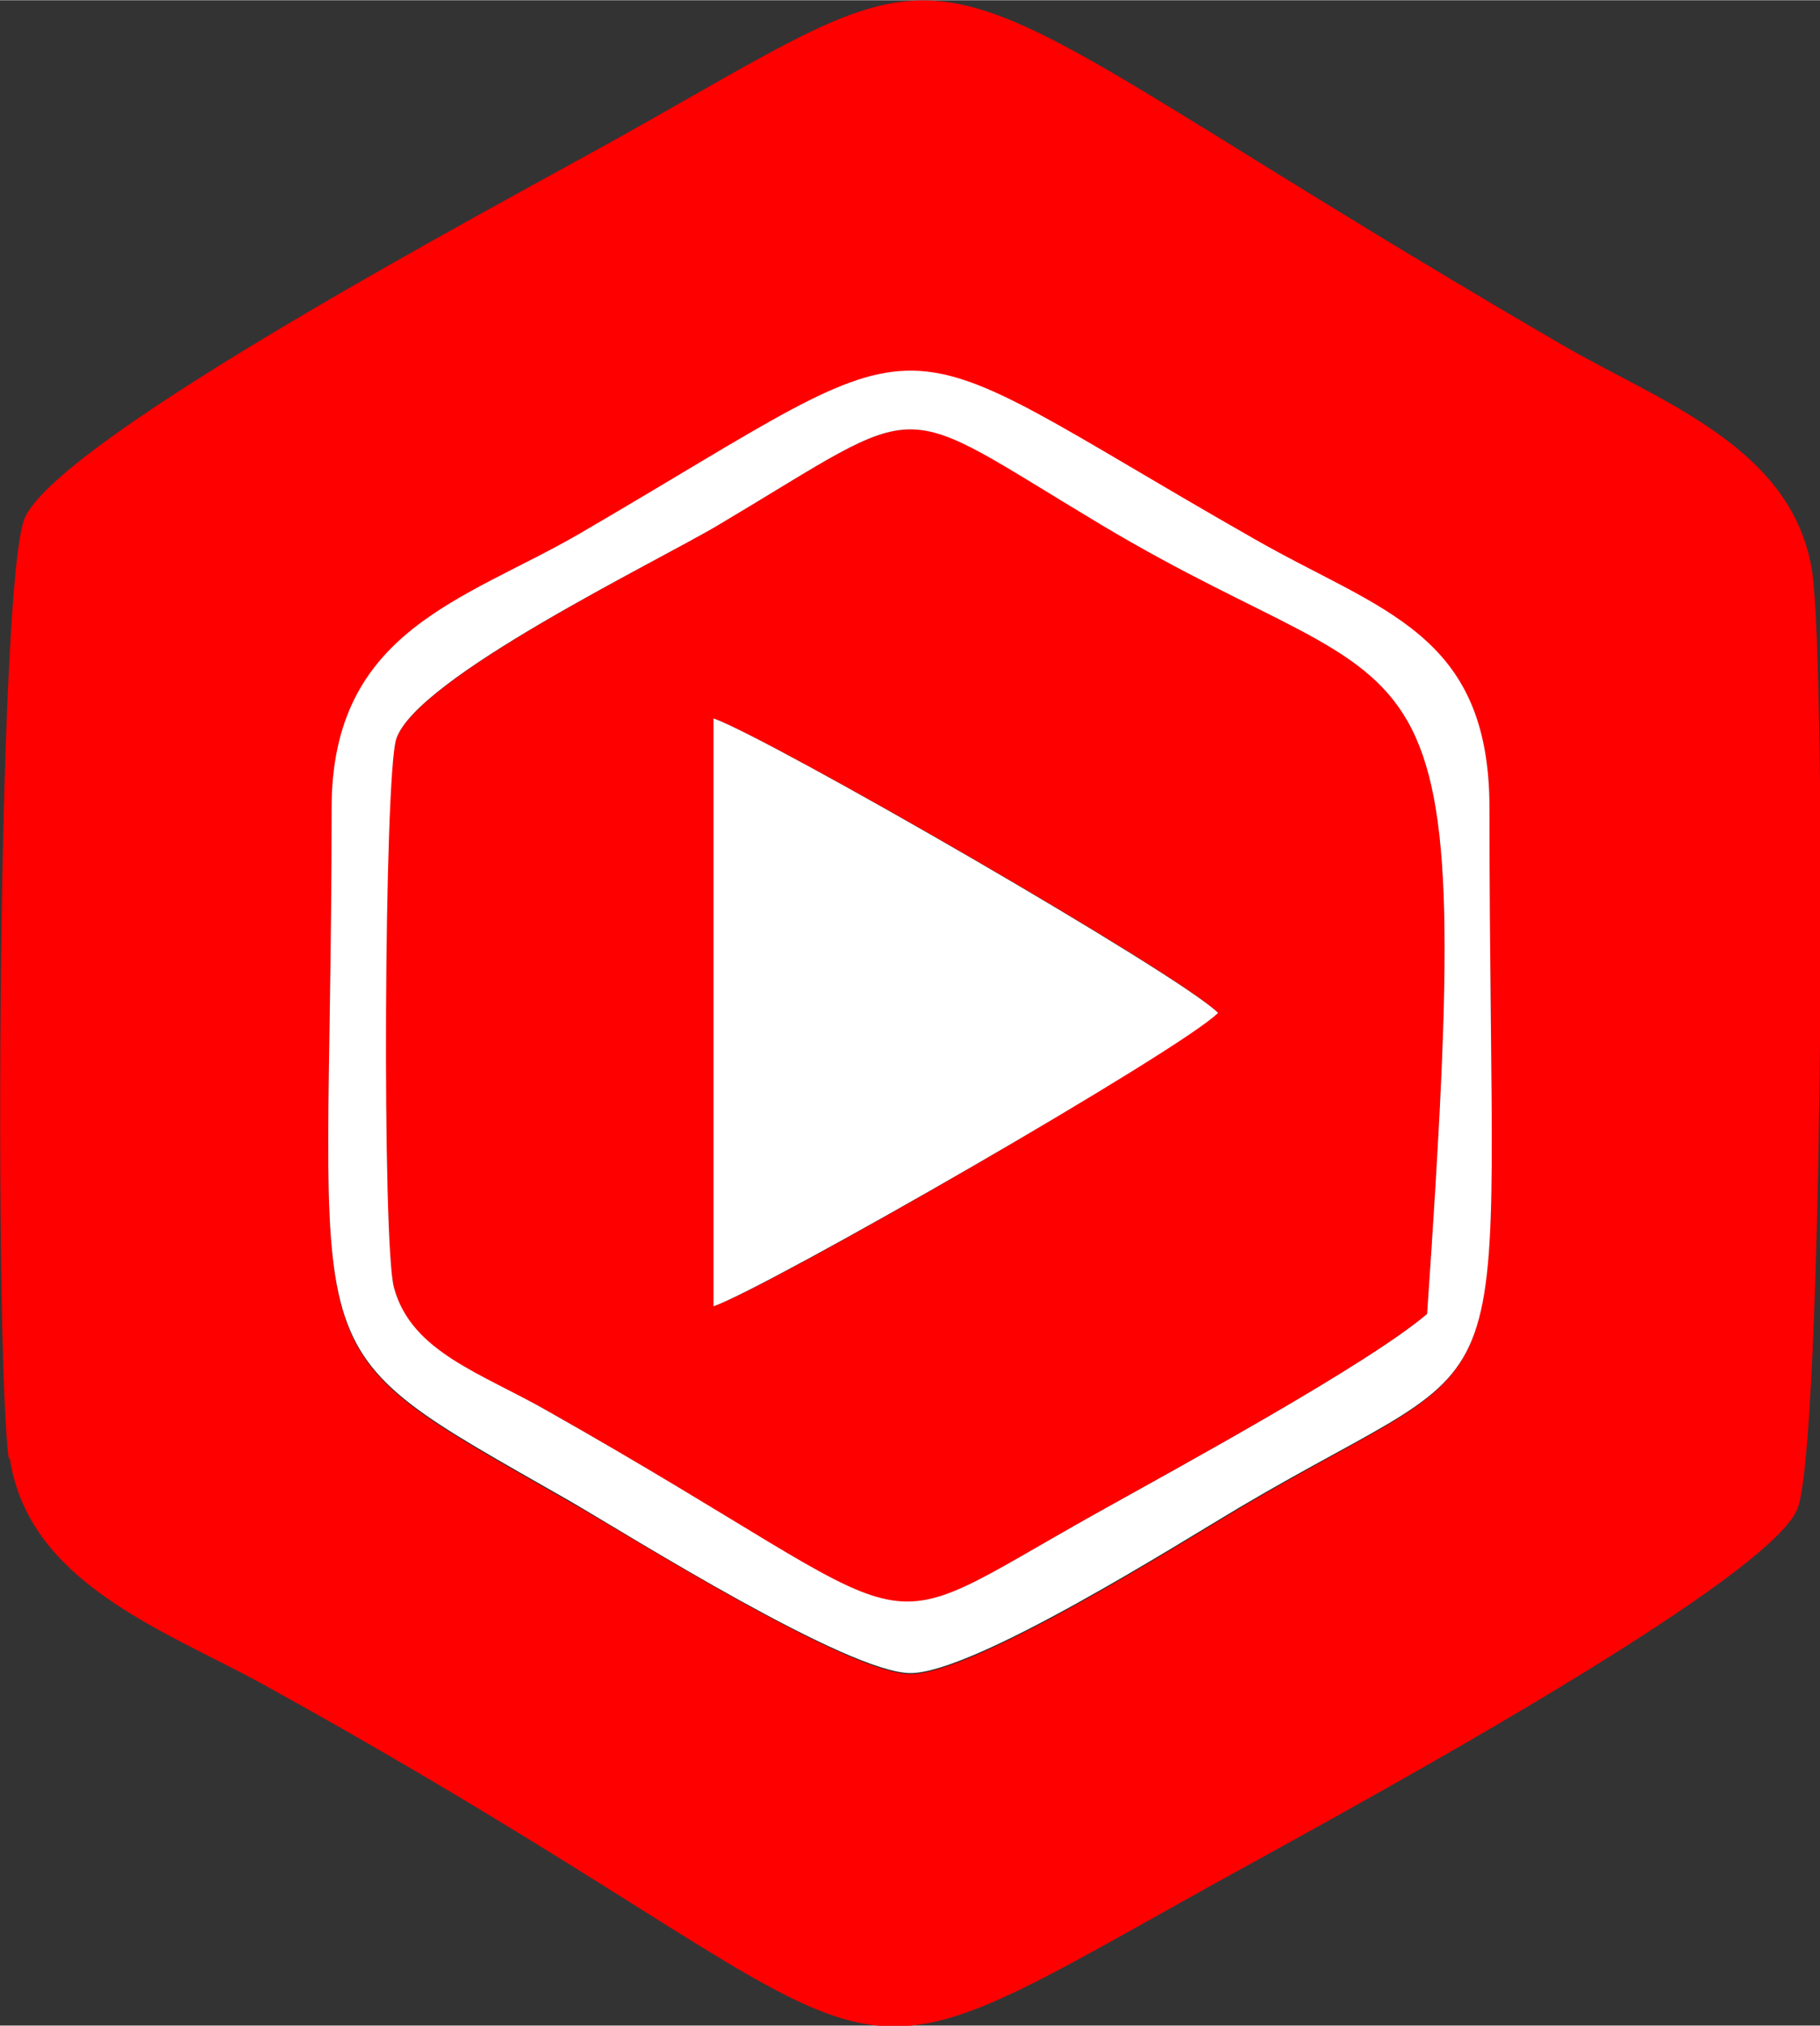 <?xml version="1.0" encoding="UTF-8"?>
<!DOCTYPE svg PUBLIC "-//W3C//DTD SVG 1.1//EN" "http://www.w3.org/Graphics/SVG/1.1/DTD/svg11.dtd">
<!-- Creator: CorelDRAW 2021 (64-Bit) -->
<svg xmlns="http://www.w3.org/2000/svg" xml:space="preserve" width="2.032mm" height="2.261mm" version="1.1" style="shape-rendering:geometricPrecision; text-rendering:geometricPrecision; image-rendering:optimizeQuality; fill-rule:evenodd; clip-rule:evenodd"
viewBox="0 0 16.63 18.5"
 xmlns:xlink="http://www.w3.org/1999/xlink"
 xmlns:xodm="http://www.corel.com/coreldraw/odm/2003">
 <rect x="0" y="0" width="16.63" height="18.5" fill="#333333" stroke="none"/>
 <defs>
  <style type="text/css">
   <![CDATA[
    .fil0 {fill:#FE0000}
    .fil1 {fill:white}
   ]]>
  </style>
 </defs>
 <g id="Capa_x0020_1">
  <g id="_3050518896432">
   <path class="fil0" d="M3.03 7.39c0,-1.64 1.22,-1.9 2.27,-2.51 3.45,-2.01 2.61,-1.97 6.16,0.05 1.16,0.66 2.15,0.85 2.15,2.46 0,5.85 0.39,4.8 -2.29,6.39 -0.54,0.32 -2.42,1.51 -3,1.51 -0.57,0 -2.56,-1.26 -3.11,-1.57 -2.64,-1.51 -2.18,-1.06 -2.18,-6.33zm-2.94 5.93c0.17,1.13 1.39,1.56 2.29,2.05 6.29,3.47 4.79,4.02 8.67,1.86 0.99,-0.55 5.05,-2.73 5.37,-3.44 0.24,-0.52 0.27,-7.65 0.14,-8.56 -0.17,-1.15 -1.39,-1.56 -2.3,-2.09 -6.33,-3.68 -5.03,-3.88 -8.65,-1.86 -1.04,0.58 -5.02,2.69 -5.38,3.44 -0.26,0.55 -0.28,7.68 -0.15,8.6z"/>
   <path class="fil0" d="M6.52 6.56c0.51,0.18 4.27,2.34 4.61,2.69 -0.35,0.34 -4.1,2.51 -4.61,2.68l0 -5.37zm6.52 5.44c0.46,-6.64 0.06,-5.39 -2.98,-7.21 -1.93,-1.16 -1.54,-1.16 -3.49,-0 -0.57,0.34 -2.76,1.4 -2.95,1.96 -0.12,0.36 -0.13,4.61 -0.02,5.01 0.15,0.59 0.79,0.78 1.41,1.13 3.66,2.08 2.8,2.17 5.01,0.93 0.77,-0.43 2.48,-1.36 3.02,-1.82z"/>
   <path class="fil1" d="M13.04 12c-0.54,0.46 -2.25,1.39 -3.02,1.82 -2.22,1.24 -1.35,1.14 -5.01,-0.93 -0.61,-0.35 -1.25,-0.54 -1.41,-1.13 -0.11,-0.4 -0.09,-4.66 0.02,-5.01 0.18,-0.56 2.38,-1.62 2.95,-1.96 1.95,-1.16 1.55,-1.16 3.49,0 3.04,1.82 3.44,0.57 2.98,7.21zm-10.01 -4.62c0,5.27 -0.46,4.82 2.18,6.33 0.55,0.32 2.54,1.57 3.11,1.57 0.58,-0 2.46,-1.19 3,-1.51 2.69,-1.59 2.29,-0.54 2.29,-6.39 0,-1.61 -1,-1.8 -2.15,-2.46 -3.55,-2.02 -2.71,-2.06 -6.16,-0.05 -1.05,0.61 -2.27,0.88 -2.27,2.51z"/>
   <path class="fil1" d="M6.52 11.93c0.51,-0.18 4.27,-2.34 4.61,-2.68 -0.35,-0.35 -4.1,-2.51 -4.61,-2.69l0 5.37z"/>
  </g>
 </g>
</svg>
